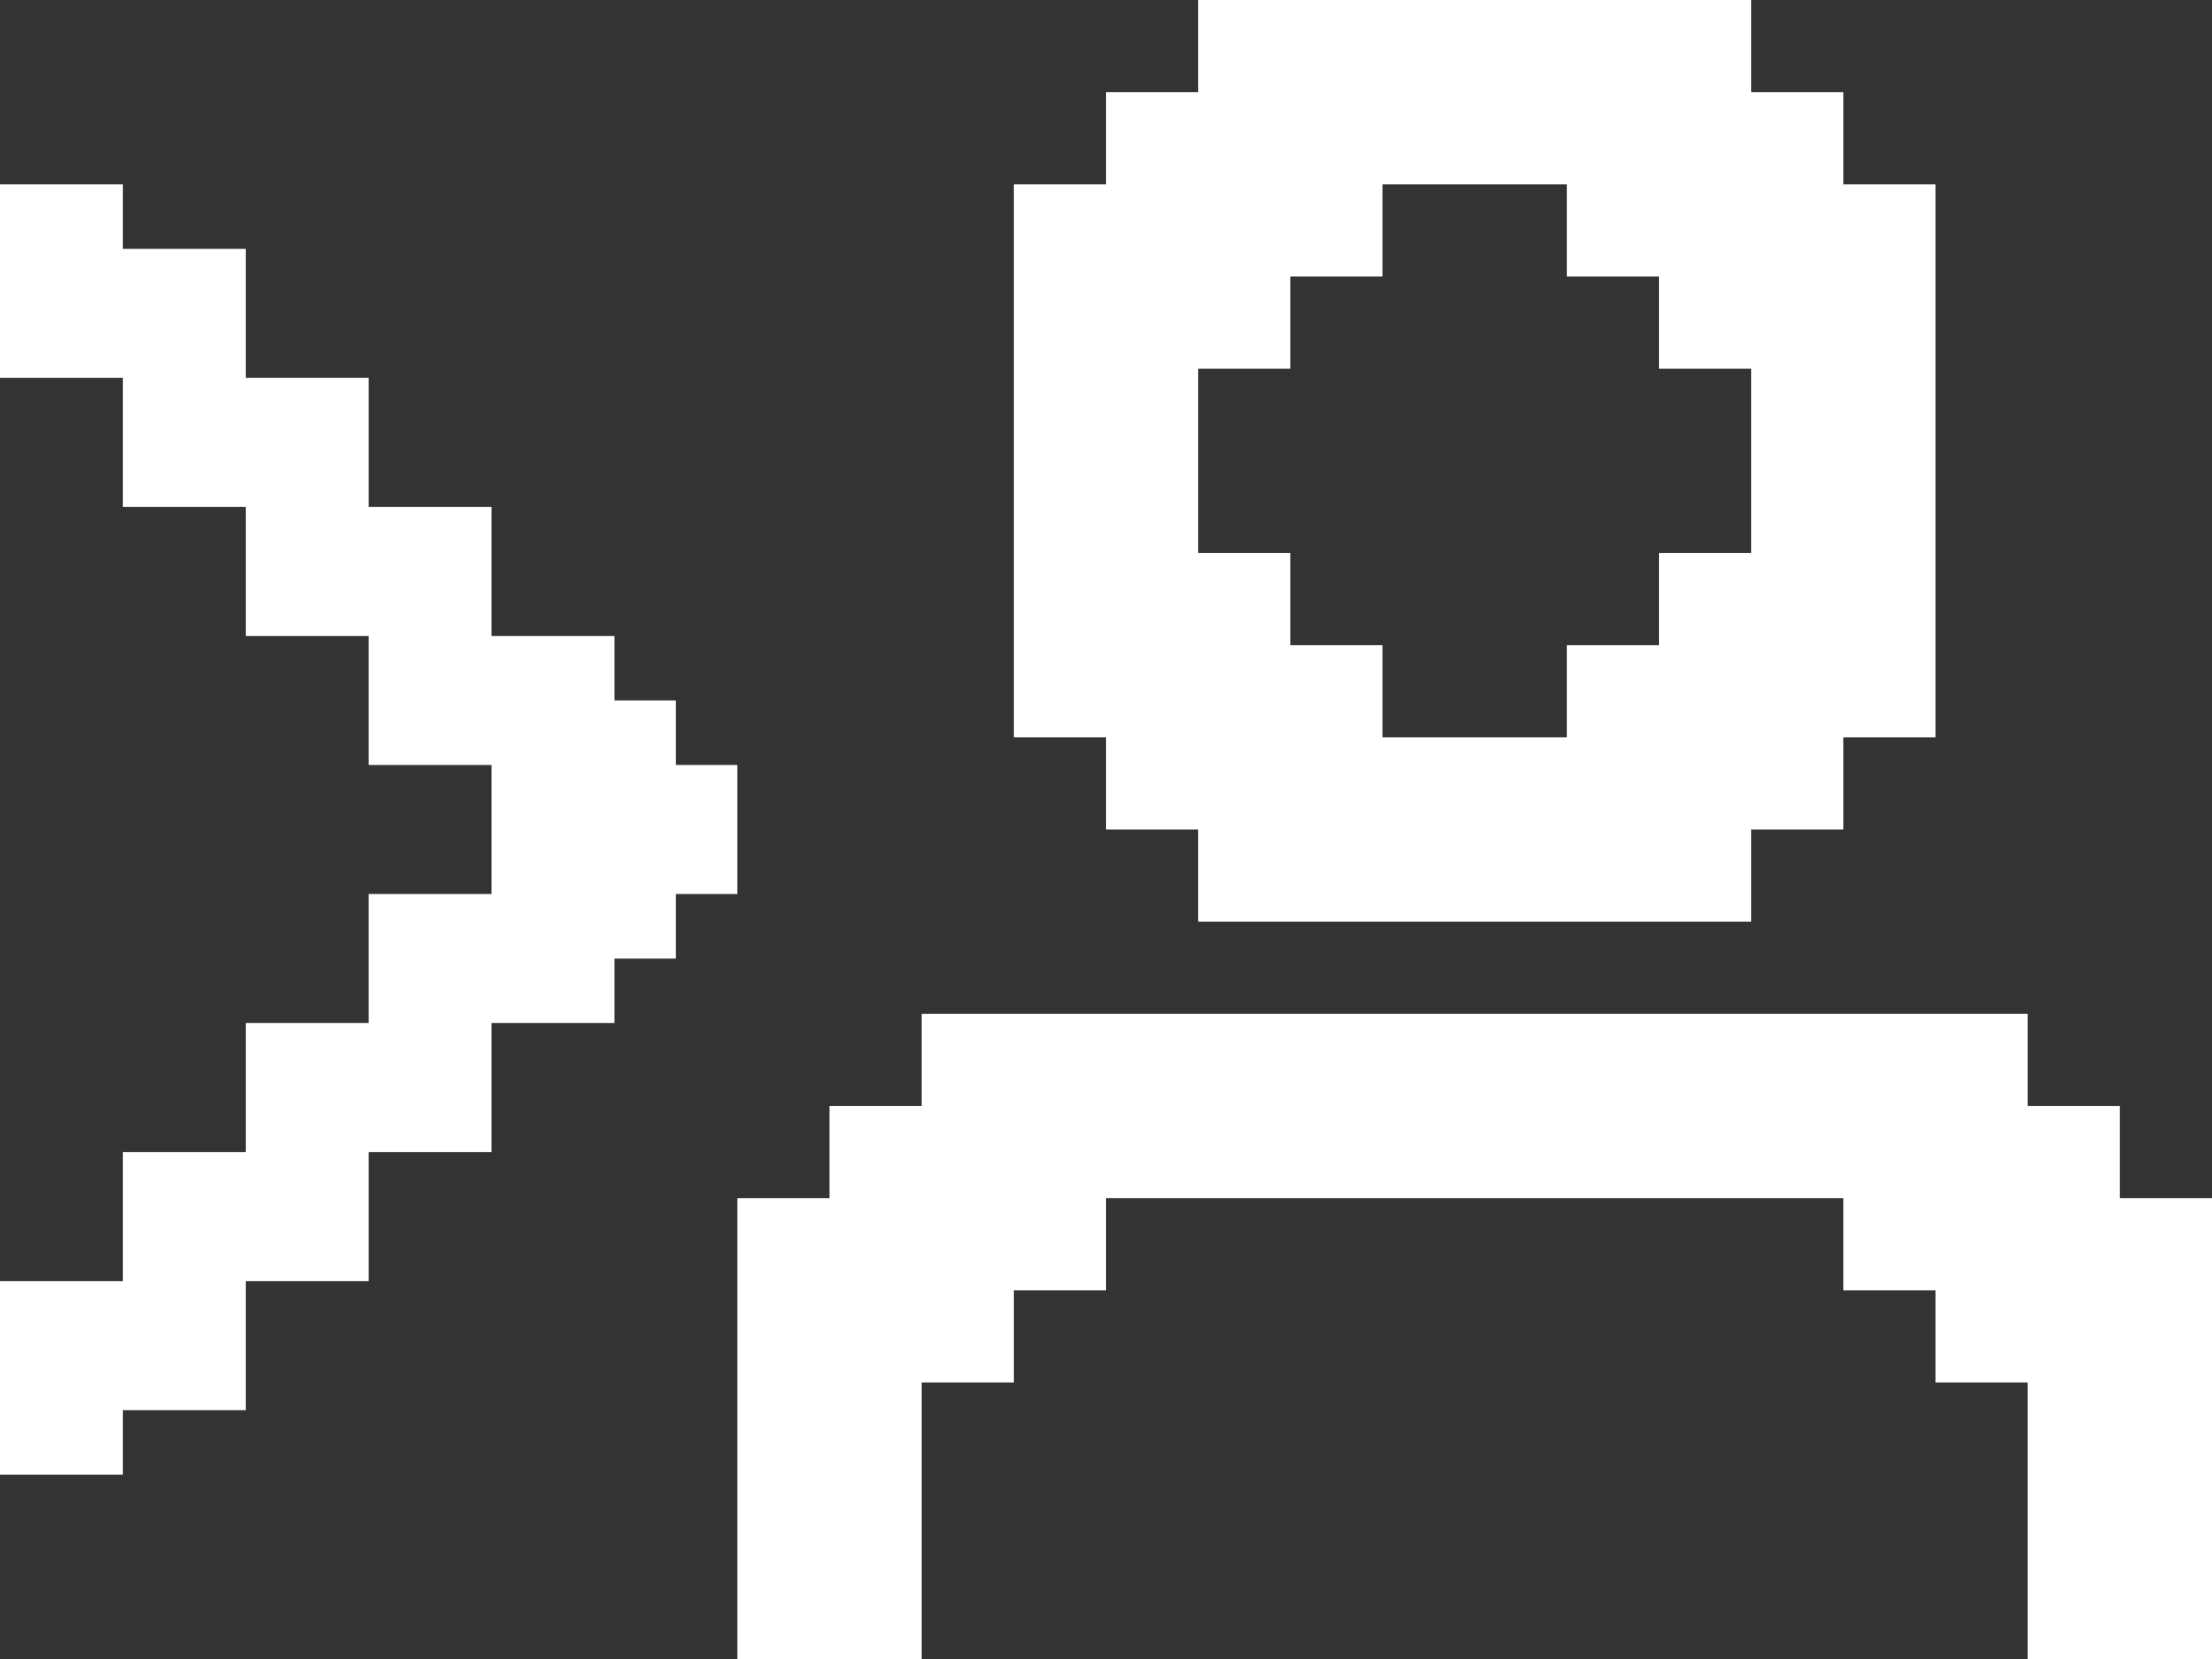 <svg width="24" height="18" viewBox="0 0 24 18" fill="none" xmlns="http://www.w3.org/2000/svg">
<rect x="0" y="0" width="24" height="18" fill="#333333" stroke="none"/>
<path d="M12 9H13V10H19V9H20V8H21V2H20V1H19V0H13V1H12V2H11V8H12V9ZM13 4H14V3H15V2H17V3H18V4H19V6H18V7H17V8H15V7H14V6H13V4Z" fill="white"/>
<path d="M23 13V12H22V11H10V12H9V13H8V18H10V15H11V14H12V13H20V14H21V15H22V18H24V13H23Z" fill="white"/>
<path d="M7.333 8.3V7.6H6.667V6.9H5.333V5.5H4V4.1H2.667V2.7H1.333V2H0V4.1H1.333V5.5H2.667V6.9H4V8.3H5.333V9.7H4V11.1H2.667V12.5H1.333V13.9H0V16H1.333V15.3H2.667V13.9H4V13.2V12.5H5.333V11.8V11.1H6.667V10.4H7.333V9.7H8V9V8.3H7.333Z" fill="white"/>
</svg>

